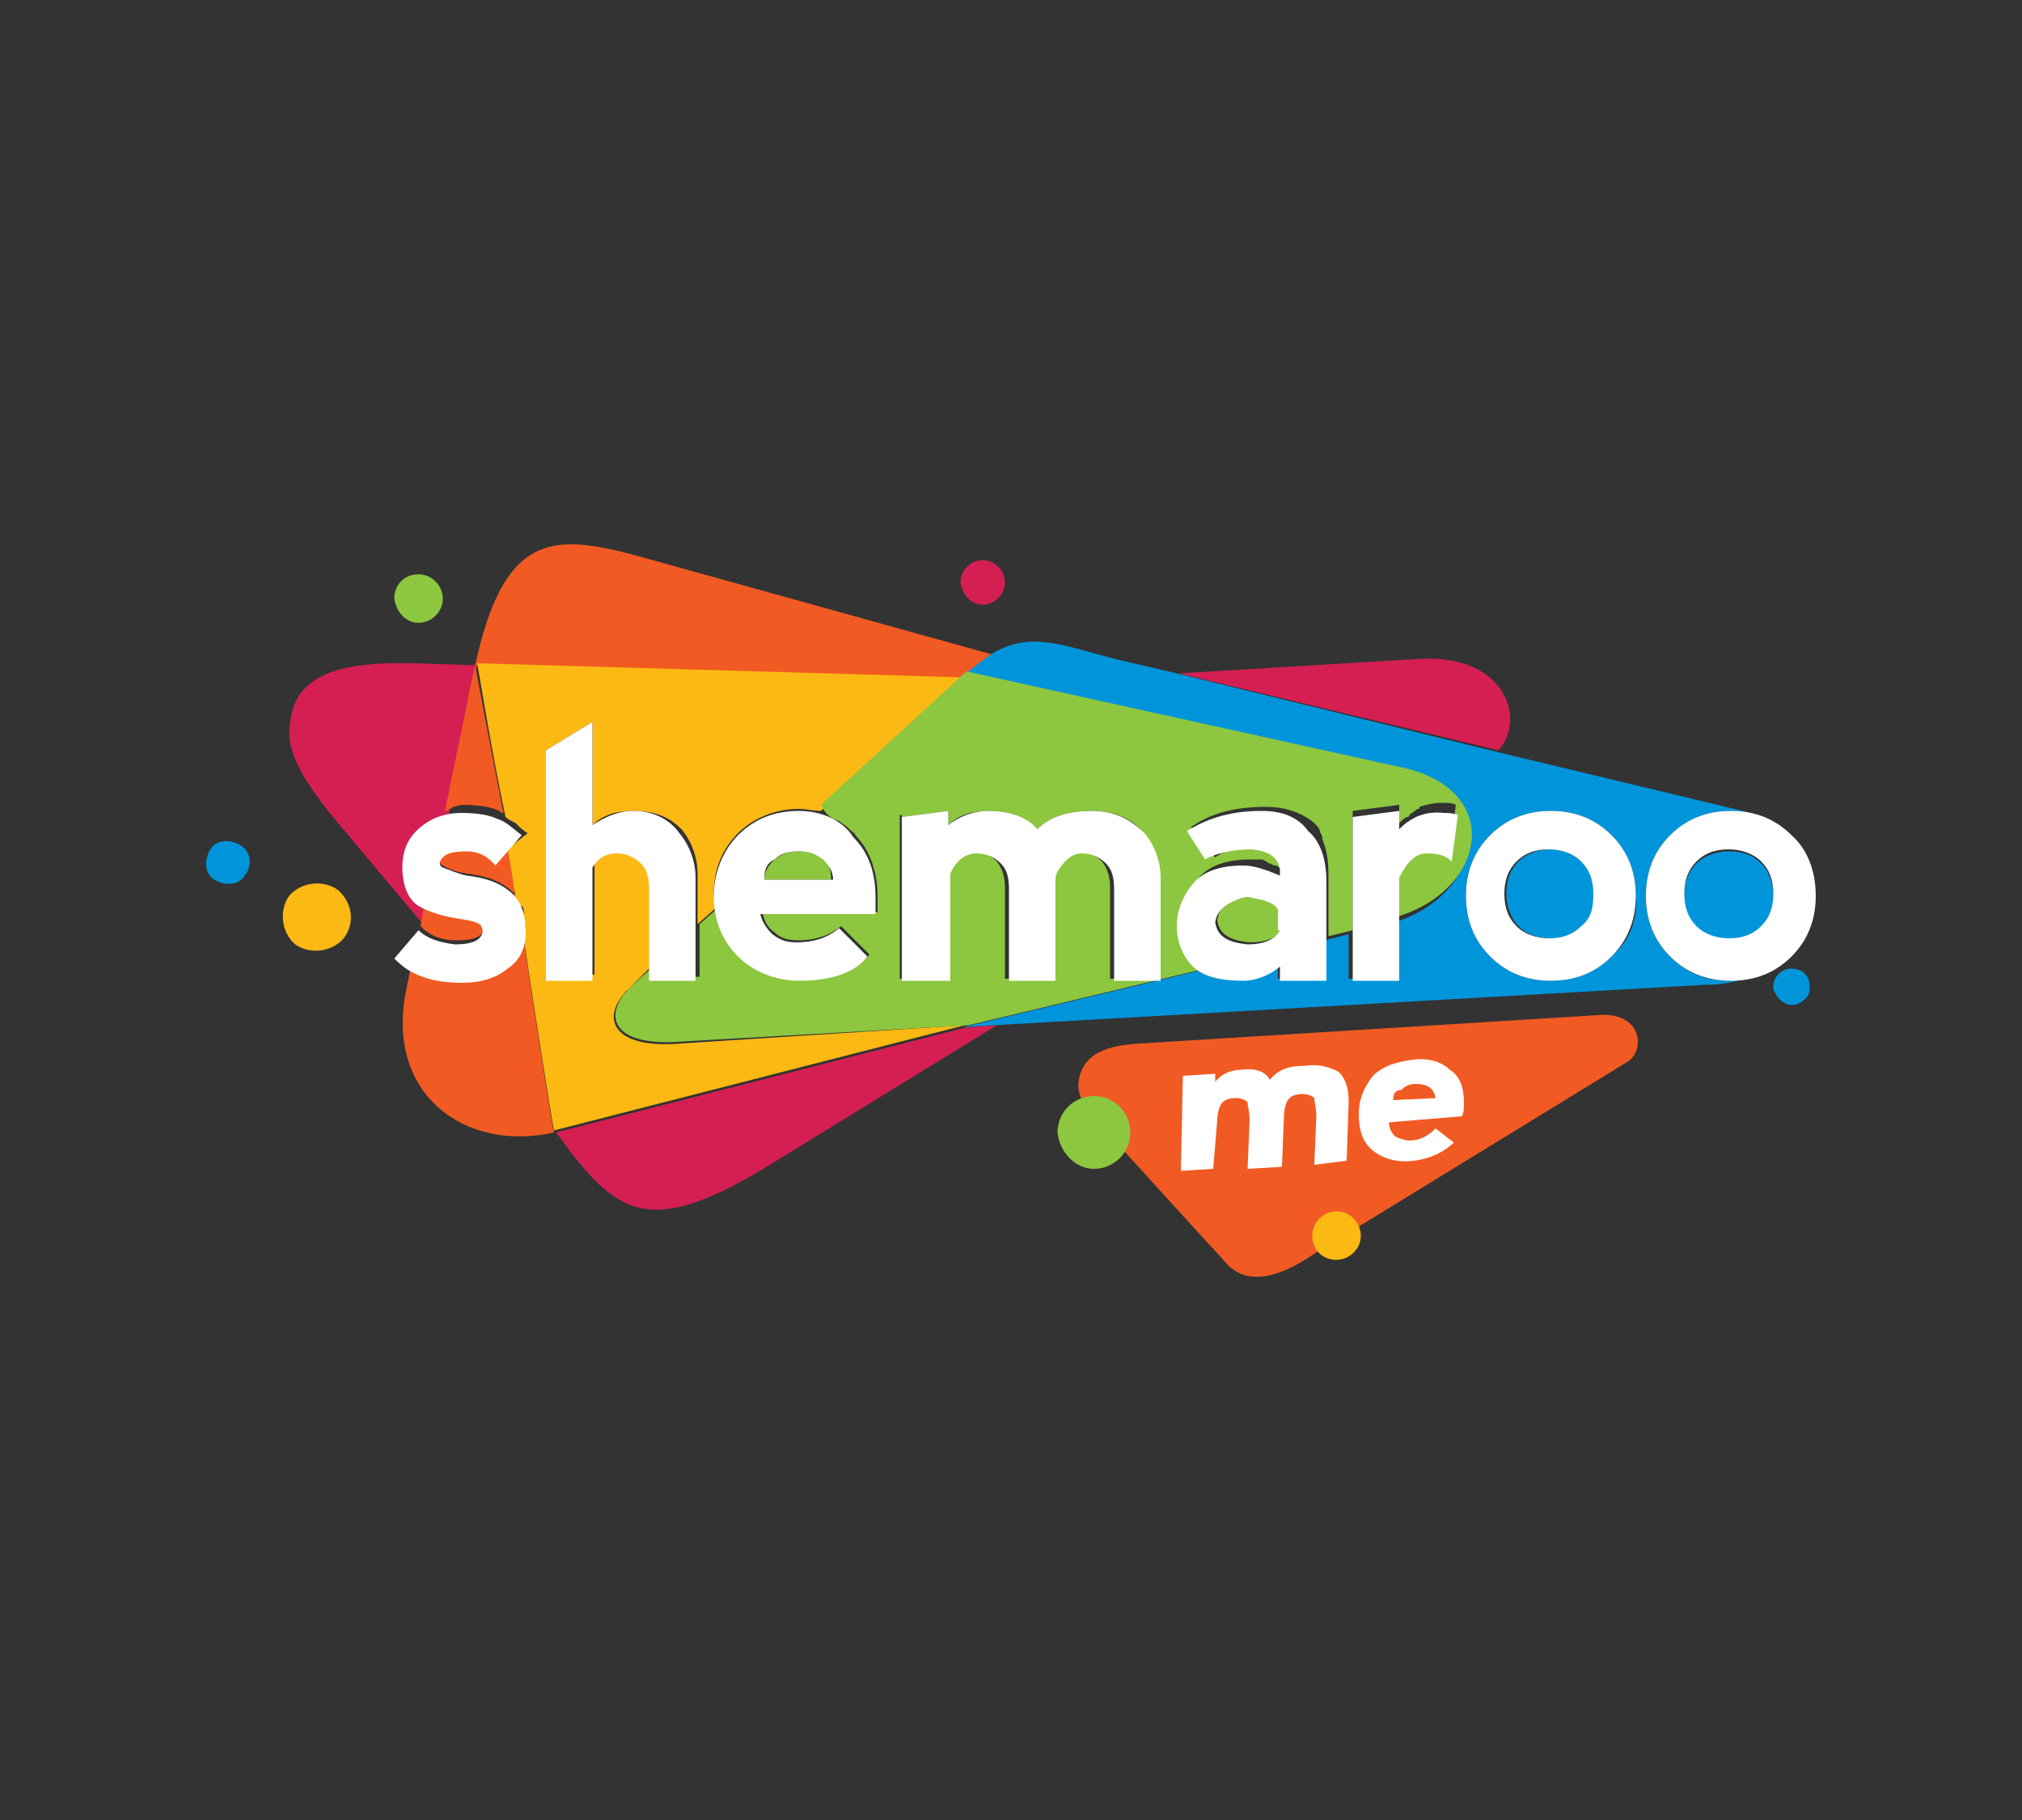 <?xml version="1.0" encoding="utf-8"?>
<!-- Generator: Adobe Illustrator 26.3.1, SVG Export Plug-In . SVG Version: 6.00 Build 0)  -->
<svg version="1.1" id="Layer_1" xmlns="http://www.w3.org/2000/svg" xmlns:xlink="http://www.w3.org/1999/xlink" x="0px" y="0px"
	 viewBox="0 0 100 90" style="enable-background:new 0 0 100 90;" xml:space="preserve">
<rect x="0" y="0" width="100" height="90" fill="#333333" stroke="none"/>
<style type="text/css">
	.st0{fill:#D51F53;}
	.st1{fill:#FDB913;}
	.st2{fill:#8DC63F;}
	.st3{fill:#0095DB;}
	.st4{fill:#F15A22;}
	.st5{fill:#FFFFFF;}
</style>
<g>
	<path class="st0" d="M23.2,34.8c0.1-0.7,0.3-1.4,0.4-1.9l-3.1-0.1c-3.5-0.1-5.7,0.5-6.1,2.6c-0.3,1.4,0.1,2.5,1.9,4.8l4.7,5.6
		l0.2-1c-0.1-0.1-0.2-0.1-0.3-0.1c-0.5-0.3-0.8-0.9-0.8-1.9c0-0.9,0.3-1.5,0.9-2c0.4-0.3,0.9-0.5,1.4-0.6c-0.1,0-0.1,0-0.2,0.1
		L23.2,34.8z"/>
	<path class="st0" d="M47.8,50.8L27.5,56c3,4.1,4.5,5.4,10.9,1.4l10.9-6.7L47.8,50.8z"/>
	<path class="st0" d="M69.9,32.6l-11.6,0.7l15.8,3.8C75.5,35.6,74.5,32.2,69.9,32.6z"/>
	<path class="st1" d="M16.7,44c-0.7-0.5-1.8-0.4-2.4,0.3c-0.5,0.7-0.4,1.8,0.3,2.4c0.7,0.5,1.8,0.4,2.4-0.3
		C17.6,45.6,17.4,44.6,16.7,44z"/>
	<path class="st2" d="M20.7,30.8c0.6,0,1.2-0.5,1.2-1.2c0-0.6-0.5-1.2-1.2-1.2s-1.2,0.5-1.2,1.2C19.6,30.3,20.1,30.8,20.7,30.8z"/>
	<path class="st0" d="M48.6,29.9c0.6,0,1.1-0.5,1.1-1.1c0-0.6-0.5-1.1-1.1-1.1c-0.6,0-1.1,0.5-1.1,1.1C47.6,29.4,48,29.9,48.6,29.9z
		"/>
	<path class="st3" d="M11.9,41.8c-0.5-0.3-1.2-0.3-1.5,0.2c-0.3,0.5-0.3,1.2,0.2,1.5c0.5,0.3,1.2,0.3,1.5-0.2
		C12.5,42.8,12.4,42.1,11.9,41.8z"/>
	<path class="st4" d="M20.8,45.8c0.4,0.4,0.9,0.7,1.8,0.7c0.6,0,1-0.1,1.2-0.3c0.2-0.2,0.2-0.4,0.1-0.6c-0.1-0.2-0.5-0.3-1.3-0.4
		c-0.1,0-0.3-0.1-0.5-0.1c-0.1,0-0.1-0.1-0.2-0.1c-0.1,0-0.1,0-0.2-0.1c-0.1,0-0.2-0.1-0.3-0.1c0,0-0.1,0-0.1-0.1
		c-0.1-0.1-0.2-0.1-0.3-0.1L20.8,45.8z"/>
	<path class="st4" d="M26,46c0,0.8-0.3,1.4-0.9,1.8c-0.1,0.1-0.3,0.2-0.5,0.3c-0.1,0-0.1,0.1-0.2,0.1c-0.1,0.1-0.2,0.1-0.3,0.1
		c-0.1,0-0.1,0.1-0.2,0.1s-0.2,0.1-0.3,0.1c-0.1,0-0.1,0-0.3,0c-0.1,0-0.3,0-0.5,0c-0.8,0-1.4-0.1-2-0.3c-0.2-0.1-0.3-0.1-0.5-0.3
		l-0.2,1C19,54.1,23,57,27.4,56c-0.1-0.3-1.1-6.8-1.5-9.5C26,46.4,26,46.2,26,46z"/>
	<path class="st4" d="M23.5,32.9l24.2,0.7l0.1-0.1l0.2-0.2c0.4-0.4,0.8-0.7,1.2-0.9l-18-5C27.3,26.4,24.9,26.4,23.5,32.9
		c-0.1,0.5-0.3,1.2-0.4,1.9L22,40.1c0.1,0,0.1,0,0.2-0.1c0.1,0,0.1,0,0.2-0.1c0.1,0,0.3-0.1,0.5-0.1c0.7,0,1.4,0.1,1.8,0.3
		c0.1,0.1,0.1,0.1,0.2,0.1C24.3,37.2,23.6,33.4,23.5,32.9z"/>
	<path class="st4" d="M25.1,42l-0.6,0.7c-0.4-0.5-0.8-0.7-1.4-0.7c-0.5,0-0.9,0.1-1.2,0.3c-0.2,0.2-0.2,0.4,0,0.5
		c0.2,0.1,0.5,0.3,1.2,0.4c0.8,0.1,1.5,0.3,2,0.7c0.3,0.2,0.5,0.5,0.5,0.7c-0.1-0.1-0.1-0.2-0.2-0.3C25.5,43.8,25.4,43,25.1,42z"/>
	<path class="st1" d="M33.7,51.6c-3.5,0.3-3.9-1.3-2.8-2.5c0,0,0-0.1,0.1-0.1l1.2-1.2v-4.1c0-0.5-0.1-0.9-0.4-1.3
		c-0.3-0.3-0.7-0.5-1.2-0.5c-0.5,0-0.9,0.3-1.2,0.7v5.6H27V37.1l2.3-1.4v5.1c0.5-0.5,1.2-0.7,2-0.7c1.1,0,1.8,0.3,2.4,0.9
		c0.5,0.6,0.8,1.4,0.8,2.2v2.5l0.9-0.8c0-0.2-0.1-0.5-0.1-0.7c0-1.2,0.4-2.2,1.2-3c0.7-0.7,1.8-1.2,3-1.2c0.4,0,0.7,0.1,1.1,0.1
		l7.2-6.6l-24.2-0.7c0.1,0.5,0.7,4.3,1.4,7.6c0.1,0.1,0.3,0.2,0.5,0.3c0,0,0,0,0.1,0.1c0.1,0.1,0.3,0.3,0.5,0.4L25.1,42
		c0.2,0.9,0.3,1.8,0.4,2.4c0.1,0.1,0.1,0.2,0.2,0.3c0,0.1,0,0.1,0.1,0.1c0.1,0.1,0.1,0.2,0.1,0.3c0,0.1,0,0.1,0,0.2
		c0,0.2,0.1,0.4,0.1,0.6c0,0.1,0,0.3-0.1,0.5c0.4,2.7,1.4,9.1,1.5,9.5l20.3-5.2L33.7,51.6z"/>
	<path class="st3" d="M87.1,42.7c-0.4-0.4-0.9-0.6-1.6-0.6c-0.6,0-1.2,0.2-1.6,0.6c-0.4,0.4-0.6,0.9-0.6,1.6s0.2,1.2,0.6,1.6
		c0.4,0.4,0.9,0.6,1.6,0.6c0.6,0,1.2-0.2,1.6-0.6c0.4-0.4,0.6-0.9,0.6-1.6C87.7,43.7,87.5,43.1,87.1,42.7z"/>
	<path class="st3" d="M76.7,42c-0.6,0-1.2,0.2-1.6,0.6c-0.4,0.4-0.6,0.9-0.6,1.6c0,0.6,0.2,1.2,0.6,1.6c0.4,0.4,0.9,0.6,1.6,0.6
		c0.6,0,1.2-0.2,1.6-0.6c0.4-0.4,0.6-0.9,0.6-1.6c0-0.6-0.2-1.2-0.6-1.6C77.8,42.3,77.3,42,76.7,42z"/>
	<path class="st3" d="M82.6,47.3c-0.8-0.8-1.2-1.8-1.2-3c0-1.2,0.4-2.2,1.2-3c0.8-0.8,1.8-1.2,3-1.2c0.3,0,0.7,0.1,1,0.1l-12.5-3
		l-15.9-3.9l-3-0.7c-2.7-0.7-4.2-1.4-6.1-0.3c-0.3,0.2-0.7,0.5-1.2,0.9l-0.2,0.2l-0.1,0.1l21.3,4.7c5.4,0.9,4.5,6,0.1,7.4v2.8h-2.3
		v-2.2l-1.2,0.3v1.9h-2.3v-0.7c-0.7,0.5-1.3,0.7-1.8,0.7c-1.1,0-2-0.2-2.5-0.7c0.1,0.1,0.3,0.2,0.4,0.3l-11.7,2.8l1.5-0.1l35.2-2
		c0.7,0,1.4-0.1,1.9-0.3c-0.2,0-0.5,0.1-0.7,0.1C84.3,48.5,83.4,48.1,82.6,47.3z M79.7,47.3c-0.8,0.8-1.8,1.2-3,1.2
		c-1.2,0-2.2-0.4-3-1.2c-0.8-0.8-1.2-1.8-1.2-3c0-1.2,0.4-2.2,1.2-3c0.8-0.8,1.8-1.2,3-1.2c1.2,0,2.2,0.4,3,1.2
		c0.8,0.8,1.2,1.8,1.2,3C81,45.5,80.6,46.5,79.7,47.3z"/>
	<path class="st3" d="M88.6,47.9c-0.5,0-0.9,0.4-0.9,0.9c0,0.1,0,0.2,0.1,0.3c0.1,0.3,0.5,0.6,0.8,0.6c0.4,0,0.8-0.3,0.9-0.7
		c0-0.1,0-0.1,0-0.2C89.5,48.2,89.1,47.9,88.6,47.9z"/>
	<path class="st2" d="M40.7,42.5c-0.3-0.3-0.7-0.4-1.2-0.4c-0.5,0-0.8,0.1-1.2,0.4c-0.3,0.3-0.5,0.6-0.5,1h3.3
		C41.1,43,41,42.7,40.7,42.5z"/>
	<path class="st2" d="M61.8,44.3c-1,0.1-1.5,0.5-1.6,1.2c0.1,0.7,0.6,1,1.6,1.1c0.8,0,1.4-0.2,1.6-0.7V45
		C63.1,44.6,62.6,44.3,61.8,44.3z"/>
	<path class="st2" d="M41.5,40.6c0.1,0.1,0.3,0.2,0.4,0.3L42,41c0.1,0.1,0.3,0.2,0.3,0.3c0.7,0.7,1.1,1.8,1.1,3v0.8h-5.7
		c0.1,0.5,0.3,0.8,0.6,1c0.3,0.3,0.7,0.4,1.2,0.4c0.7,0,1.5-0.2,2.1-0.7l1.4,1.4c-0.6,0.8-1.8,1.2-3.4,1.2c-1.2,0-2.2-0.4-3-1.2
		c-0.1-0.1-0.3-0.3-0.4-0.5l-0.1-0.1c-0.1-0.1-0.2-0.3-0.3-0.5c-0.2-0.4-0.3-0.8-0.3-1.2l-0.9,0.8v2.6h-2.3v-0.5l-1.1,1
		c-0.1,0.1-0.1,0.1-0.2,0.2c-1.1,1.2-0.8,2.8,2.8,2.5l14.1-0.8l11.7-2.8c-0.1-0.1-0.3-0.2-0.4-0.3c-0.5-0.5-0.8-1.2-0.8-2
		c0-0.1,0-0.3,0-0.3c0-0.1,0-0.2,0.1-0.3c0-0.1,0.1-0.1,0.1-0.3c0-0.1,0.1-0.1,0.1-0.3c0.1-0.1,0.1-0.2,0.1-0.3c0,0,0-0.1,0.1-0.1
		c0-0.1,0.1-0.1,0.1-0.1c0.1-0.1,0.2-0.3,0.3-0.5c0.5-0.6,1.4-0.9,2.5-0.9c0.1,0,0.3,0,0.4,0c0.1,0,0.1,0,0.1,0c0.1,0,0.2,0,0.3,0.1
		c0.1,0,0.1,0.1,0.2,0.1c0.1,0,0.1,0.1,0.3,0.1c0.1,0,0.1,0.1,0.2,0.1c0.1,0.1,0.3,0.1,0.4,0.2v-0.3c0-0.3-0.1-0.5-0.3-0.7
		c-0.1-0.1-0.1-0.1-0.2-0.1c0,0,0,0-0.1,0c-0.1,0-0.1-0.1-0.2-0.1c0,0-0.1,0-0.1,0c-0.1,0-0.1,0-0.1,0c-0.1,0-0.2,0-0.3,0
		c-1,0-1.8,0.1-2.3,0.5l-1.2-1.5c1-0.7,2.2-1,3.7-1c1,0,1.8,0.3,2.4,0.8c0.1,0.1,0.3,0.3,0.3,0.5c0.1,0.1,0.1,0.2,0.1,0.3
		c0.2,0.5,0.3,1,0.3,1.7v2.8v0.3l1.2-0.3v-0.4v-4.6v-0.9l2.3-0.3v0.9c0.1-0.1,0.3-0.3,0.4-0.3c0.1,0,0.1-0.1,0.1-0.1
		c0.1-0.1,0.3-0.2,0.4-0.3c0.1,0,0.1,0,0.1-0.1c0.3-0.1,0.7-0.2,1.1-0.2c0.3,0,0.5,0,0.7,0.1l-0.3,2.3c-0.3-0.3-0.7-0.4-1.2-0.4
		c-0.3,0-0.7,0.2-0.9,0.5c-0.1,0.1-0.1,0.1-0.1,0.2c0,0.1-0.1,0.1-0.1,0.1c0,0.1-0.1,0.1-0.1,0.1c-0.1,0.1-0.1,0.2-0.1,0.3v1.2v1.2
		c4.4-1.4,5.2-6.4-0.1-7.4l-21.3-4.7l-7.2,6.6C40.9,40.4,41.2,40.5,41.5,40.6z M44.6,40.4l2.3-0.3v0.7c0.5-0.5,1.2-0.7,2-0.7
		c1,0,1.8,0.3,2.4,0.9c0.6-0.6,1.5-0.9,2.7-0.9c1,0,1.8,0.3,2.4,0.9c0.5,0.6,0.8,1.4,0.8,2.2V46v2.3v0.1h-0.2h-2.1v-1.2v-3.3
		c0-0.5-0.1-0.9-0.4-1.3c-0.3-0.3-0.7-0.5-1.2-0.5c-0.5,0-0.9,0.3-1.2,0.9c0,0.2-0.1,0.3-0.1,0.5v4.9h-2.3v-4.5
		c0-0.5-0.1-0.9-0.4-1.3c-0.3-0.3-0.7-0.5-1.2-0.5c-0.5,0-0.9,0.4-1.3,1v5.3h-2.3v-8.1H44.6z"/>
	<path class="st5" d="M76.7,40.1c-1.2,0-2.2,0.4-3,1.2c-0.8,0.8-1.2,1.8-1.2,3c0,1.2,0.4,2.2,1.2,3c0.8,0.8,1.8,1.2,3,1.2
		c1.2,0,2.2-0.4,3-1.2c0.8-0.8,1.2-1.8,1.2-3c0-1.2-0.4-2.2-1.2-3C78.9,40.5,77.9,40.1,76.7,40.1z M78.2,45.8
		c-0.4,0.4-0.9,0.6-1.6,0.6c-0.6,0-1.2-0.2-1.6-0.6c-0.4-0.4-0.6-0.9-0.6-1.6s0.2-1.2,0.6-1.6c0.4-0.4,0.9-0.6,1.6-0.6
		c0.6,0,1.2,0.2,1.6,0.6c0.4,0.4,0.6,0.9,0.6,1.6C78.8,44.9,78.7,45.4,78.2,45.8z"/>
	<path class="st5" d="M25.1,44c-0.5-0.4-1.2-0.6-2-0.7c-0.5-0.1-0.9-0.3-1.2-0.4c-0.2-0.1-0.2-0.3,0-0.5c0.2-0.2,0.5-0.3,1.2-0.3
		c0.5,0,1,0.2,1.4,0.7l1.3-1.5c-0.4-0.3-0.8-0.7-1.2-0.8c-0.4-0.2-1-0.3-1.8-0.3c-0.7,0-1.4,0.2-2,0.7c-0.6,0.5-0.9,1.1-0.9,2
		c0,0.9,0.3,1.6,0.8,1.9c0.5,0.3,1.2,0.5,1.8,0.6c0.7,0.1,1.2,0.2,1.3,0.4c0.1,0.2,0.1,0.4-0.1,0.6c-0.2,0.2-0.6,0.3-1.2,0.3
		c-0.8-0.1-1.4-0.3-1.8-0.7l-1.2,1.4c0.4,0.4,0.8,0.7,1.4,0.9c0.5,0.2,1.2,0.3,2,0.3s1.6-0.2,2.2-0.7c0.6-0.4,0.9-1,0.9-1.8
		C26,45.1,25.7,44.4,25.1,44z"/>
	<path class="st5" d="M31.3,40.1c-0.7,0-1.4,0.3-2,0.7v-5.1L27,37.1v11.4h2.3v-5.6c0.3-0.5,0.7-0.7,1.2-0.7c0.5,0,0.9,0.2,1.2,0.5
		c0.3,0.3,0.4,0.7,0.4,1.3v4.5h2.3v-5.1c0-0.8-0.3-1.6-0.8-2.2C33.1,40.5,32.3,40.1,31.3,40.1z"/>
	<path class="st5" d="M39.5,40.1c-1.2,0-2.2,0.4-3,1.2c-0.7,0.7-1.2,1.8-1.2,3c0,1.2,0.4,2.2,1.2,3c0.7,0.7,1.8,1.2,3,1.2
		c1.6,0,2.8-0.4,3.4-1.2l-1.4-1.4c-0.6,0.5-1.3,0.7-2.1,0.7c-0.5,0-0.8-0.1-1.2-0.4c-0.3-0.3-0.5-0.6-0.6-1h5.7v-0.8
		c0-1.2-0.3-2.2-1.1-3C41.7,40.6,40.7,40.1,39.5,40.1z M37.8,43.5c0-0.5,0.1-0.8,0.5-1c0.3-0.3,0.7-0.4,1.2-0.4
		c0.5,0,0.8,0.1,1.2,0.4c0.3,0.3,0.5,0.6,0.5,1H37.8z"/>
	<path class="st5" d="M54,40.1c-1.2,0-2.1,0.3-2.7,0.9c-0.5-0.6-1.4-0.9-2.4-0.9c-0.8,0-1.5,0.3-2,0.7v-0.7l-2.3,0.3v8.1H47v-5.3
		c0.3-0.7,0.8-1,1.3-1c0.5,0,0.9,0.2,1.2,0.5c0.3,0.3,0.4,0.7,0.4,1.3v4.5h2.3v-4.9c0-0.2,0-0.3,0.1-0.5c0.3-0.5,0.7-0.9,1.2-0.9
		c0.5,0,0.9,0.2,1.2,0.5c0.3,0.3,0.4,0.7,0.4,1.3v4.5h2.3v-5.1c0-0.8-0.3-1.6-0.8-2.2C55.9,40.5,55.1,40.1,54,40.1z"/>
	<path class="st5" d="M69.2,41v-0.9l-2.3,0.3v8.1h2.3v-5.1c0.4-0.8,0.8-1.2,1.4-1.2c0.5,0,0.9,0.1,1.2,0.4l0.3-2.3
		c-0.3-0.1-0.5-0.1-0.7-0.1C70.5,40.1,69.8,40.4,69.2,41z"/>
	<path class="st5" d="M62.4,40.1c-1.4,0-2.6,0.3-3.7,1l0.9,1.4c0.5-0.3,1.4-0.5,2.3-0.5c0.9,0.1,1.3,0.4,1.4,1v0.3
		c-0.7-0.3-1.3-0.5-1.8-0.5c-1.2,0-2,0.3-2.5,0.9c-0.5,0.6-0.8,1.3-0.8,2.1c0,0.8,0.3,1.5,0.8,2c0.5,0.5,1.4,0.7,2.5,0.7
		c0.5,0,1.2-0.2,1.8-0.7v0.7h2.3v-4.9c0-1.1-0.3-2-0.9-2.5C64.2,40.4,63.4,40.1,62.4,40.1z M63.3,46c-0.2,0.4-0.7,0.7-1.6,0.7
		c-1-0.1-1.5-0.4-1.6-1.1c0.1-0.6,0.5-0.9,1.3-1.2c0.1,0,0.3-0.1,0.5,0c0.7,0.1,1.2,0.3,1.3,0.6V46z"/>
	<path class="st5" d="M88.6,41.3c-0.8-0.8-1.8-1.2-3-1.2c-1.2,0-2.2,0.4-3,1.2c-0.8,0.8-1.2,1.8-1.2,3c0,1.2,0.4,2.2,1.2,3
		c0.8,0.8,1.8,1.2,3,1.2c1.2,0,2.2-0.4,3-1.2c0.8-0.8,1.2-1.8,1.2-3C89.8,43.1,89.4,42,88.6,41.3z M87.1,45.8
		c-0.4,0.4-0.9,0.6-1.6,0.6c-0.6,0-1.2-0.2-1.6-0.6c-0.4-0.4-0.6-0.9-0.6-1.6s0.2-1.2,0.6-1.6c0.4-0.4,0.9-0.6,1.6-0.6
		c0.6,0,1.2,0.2,1.6,0.6c0.4,0.4,0.6,0.9,0.6,1.6C87.7,44.9,87.5,45.4,87.1,45.8z"/>
	<path class="st4" d="M56.4,51.6l22.6-1.4c2.2-0.2,2.4,1.7,1.5,2.3L65,62c-1.9,1.3-3.5,1.6-4.5,0.3c-0.2-0.2-6.2-6.8-6.2-6.8
		c-0.9-1-1.1-1.6-0.9-2.3C53.7,52.1,54.7,51.7,56.4,51.6z"/>
	<path class="st5" d="M65,57.6l0.1-2.4c0-0.4-0.1-0.7-0.1-0.9c-0.1-0.1-0.3-0.2-0.6-0.2c-0.3,0-0.6,0.1-0.7,0.3
		c-0.1,0.1-0.2,0.5-0.2,0.8l-0.1,2.5l-1.7,0.1l0.1-2.4c0-0.4-0.1-0.7-0.1-0.9c-0.1-0.1-0.3-0.2-0.6-0.2c-0.3,0-0.6,0.1-0.7,0.3
		c-0.1,0.1-0.2,0.5-0.2,0.8L60,57.8l-1.6,0.1l0.1-4.7l1.6-0.1v0.4c0.3-0.4,0.8-0.6,1.3-0.6c0.7-0.1,1.2,0.1,1.4,0.5
		c0.4-0.5,0.9-0.7,1.8-0.7c0.7-0.1,1.2,0.1,1.6,0.3c0.3,0.3,0.5,0.7,0.5,1.5l-0.1,2.9L65,57.6z"/>
	<path class="st5" d="M69.9,57.4c-0.8,0.1-1.5-0.1-2-0.5c-0.5-0.4-0.7-1-0.7-1.8s0.3-1.4,0.7-1.9c0.5-0.5,1.2-0.7,2-0.8
		c0.7-0.1,1.4,0.1,1.8,0.5c0.5,0.3,0.7,0.9,0.7,1.6c0,0.3,0,0.5-0.1,0.7l-3.6,0.3c0,0.3,0.1,0.5,0.3,0.7c0.2,0.1,0.5,0.2,0.7,0.2
		c0.5,0,0.9-0.2,1.3-0.6l0.9,0.7C71.5,56.9,70.8,57.3,69.9,57.4z M68.9,54.4l2.1-0.1c-0.1-0.5-0.4-0.7-1-0.7c-0.3,0-0.5,0.1-0.7,0.3
		C69,53.9,68.9,54.1,68.9,54.4z"/>
	<path class="st1" d="M66.1,62.3c0.6,0,1.2-0.5,1.2-1.2c0-0.6-0.5-1.2-1.2-1.2c-0.6,0-1.2,0.5-1.2,1.2
		C64.9,61.8,65.4,62.3,66.1,62.3z"/>
	<path class="st2" d="M54.1,57.8c1,0,1.8-0.8,1.8-1.8c0-1-0.8-1.8-1.8-1.8c-1,0-1.8,0.8-1.8,1.8C52.4,57,53.2,57.8,54.1,57.8z"/>
</g>
</svg>

